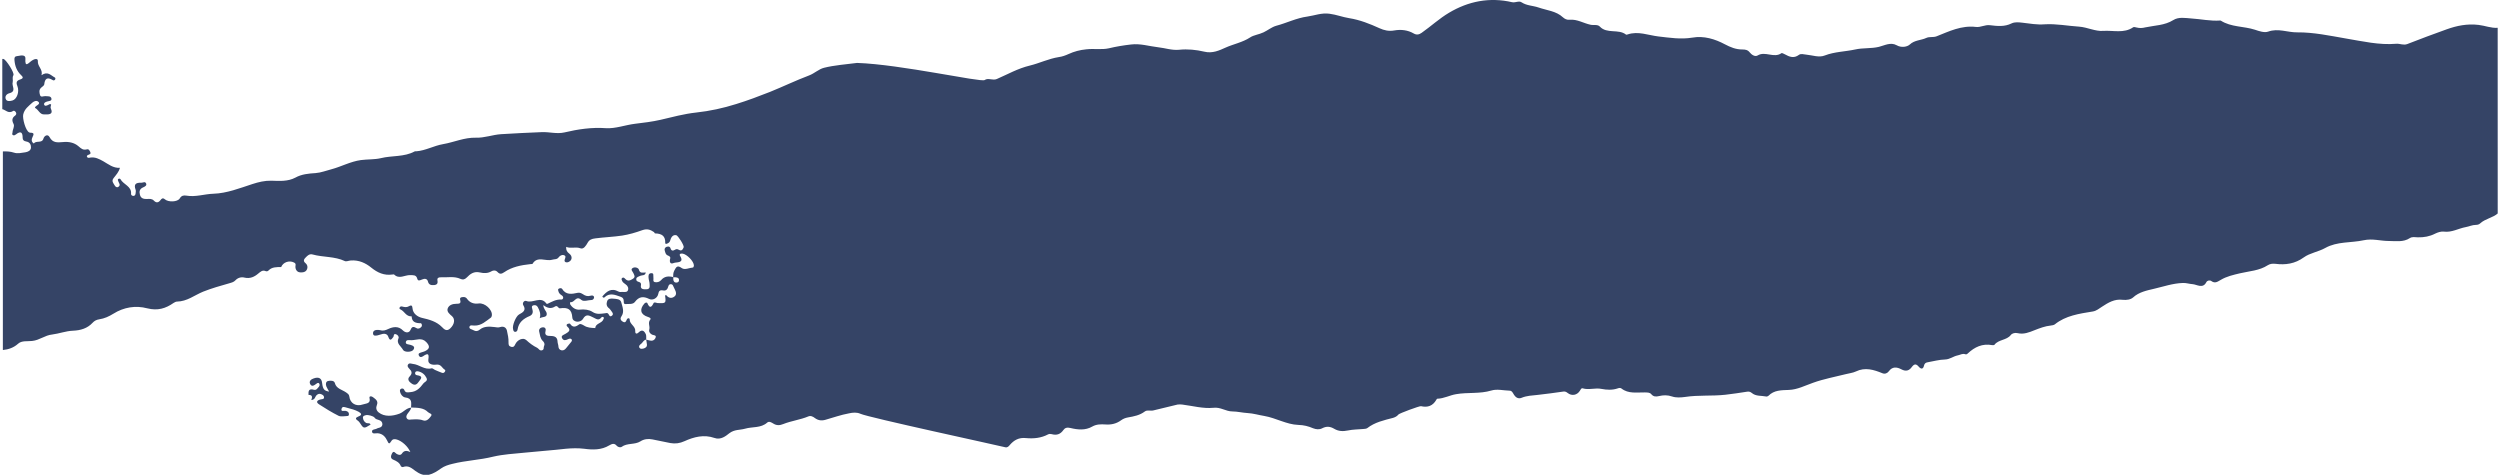 <svg xmlns="http://www.w3.org/2000/svg" width="1706" height="324" viewBox="-187.4 -27.3 1705.5 324.5"><title>  Shape</title><desc>  Created with Sketch.</desc><path d="M-187.4 47.3v-34.3c0.3 0 0.6 0 0.8 0 1.8 0.4 7.7 9.6 6.8 11.1 -1 1.7-0.1 3.4-0.5 4.8 -0.8 2.5 2.8 6.2-2.2 7.5 -2.3 0.6-3.1 2.3-2.6 3.8 0.6 2 2.8 1.7 4.6 1.2 3-0.8 5-5.9 3.4-9.9 -1-2.4-0.6-3.7 2-4.5 1.9-0.6 2.2-1.5 0.7-2.8 -3.1-2.9-4.4-6.4-4.7-10.6 -0.2-2.9 1.6-2.4 2.8-2.7 1.8-0.4 4.8-0.8 4.7 1.7 -0.5 7.1 2.3 2.8 4.6 1.4 1.3-0.9 4.1-1.8 3.9 0.5 -0.3 3.6 3.6 5.6 2.5 9.6 4.3-3 6.4 0.2 9 1.5 0.6 0.3 0.7 1.1 0.1 1.7 -0.5 0.5-1 0.4-1.5 0.1 -3.8-2.3-5.3-0.8-5.7 2.8 -0.1 1.1-1.3 1.6-2.1 2.4 -1.7 1.5-1.3 3.4-0.8 5.1 0.6 1.8 2.3 0.6 3.6 0.7 1.5 0.2 3.8-0.3 4.2 1.7 0.3 1.7-1.7 1.6-3 2 -1.1 0.3-2.4 1-2 2.1 0.5 1.3 1.8 0.7 2.8 0.2 0.6-0.3 1.1-0.9 2-0.3 -0.1 0.8-0.6 1.8-0.3 2.5 2.2 4.8-1.8 4.3-4.5 4.3 -3 0.1-3.8-3.2-6.1-4.4 -0.5-0.3 0.3-1.1 0.9-1.5 1-0.7 2.5-1.5 1.3-2.7 -1.2-1.1-2.8-0.6-4.1 0.5 -2.6 2.4-5.5 4.4-6.3 8.2 -0.6 2.6 1.6 11 4.1 12.2 0.2 0.1 0.5 0.2 0.8 0.2 2.7 0 2.4 1.1 1.5 2.9 -0.7 1.4-1.1 3.3 0.9 4.5 1.4-2.3 5.5 0.1 6.5-3.3 0.6-2.1 3-3.4 4.2-1.1 2.2 4.1 5.4 3.7 9.1 3.4 3.9-0.4 7.7 0.3 10.6 2.8 1.8 1.5 3.1 2.9 5.7 2.2 1.4-0.4 1.9 0.7 2.4 1.7 0.6 1.2-0.1 1.6-1.2 2 -0.6 0.2-1.4 0.7-1 1.4 0.4 0.9 1.4 0.7 2.2 0.5 3.4-0.5 6 0.9 8.9 2.5 3.5 2 6.8 4.8 11.4 4.5 -0.7 2.8-2.6 4.8-4.3 7 -1.7 2.1-0.1 3.6 0.9 5.3 0.4 0.7 1.4 1.3 2.2 0.8 2.1-1.3 0.4-2.7 0-4.1 -0.2-0.5-0.4-1 0.1-1.4 0.5-0.3 1.2-0.3 1.5 0.2 1.9 3.6 7.7 4.8 7.2 9.9 -0.1 0.8 0.6 1.5 1.6 1.5 1 0 1.4-0.8 1.5-1.6 0.1-0.9 0.3-1.9 0-2.7 -1.3-3.5 0-4.9 3.9-4.7 1.2 0 2.6-1.1 3.3 0.5 0.6 1.4-0.8 2.1-1.9 2.6 -2.7 1.1-2.9 3-2.3 5.2 0.6 2.3 2.4 2.9 4.8 2.8 1.6-0.1 3.4-0.3 4.7 1.1 1.6 1.7 3.1 1.5 4.5-0.3 0.8-1.1 1.6-1.8 3-0.6 2.4 2.1 8.7 1.9 10.2-0.6 1.2-2 2.7-2.2 4.5-1.9 6.3 1.1 12.3-1.1 18.6-1.3 9.1-0.3 17.9-3.8 26.5-6.6 4.3-1.4 8.5-2.4 13-2.3 5.6 0.2 11.3 0.6 16.4-2.1 4.3-2.4 9.1-2.8 13.8-3.1 3.9-0.3 7.2-1.7 10.8-2.6 6.8-1.8 13-5.3 20.2-6.3 4.6-0.6 9.4-0.3 13.6-1.3 7.6-1.9 16-0.7 23.1-4.6 0.3-0.2 0.8-0.1 1.2-0.1 6.4-0.5 11.9-3.8 18.3-4.9 7.5-1.3 14.5-4.6 22.4-4.4 5.9 0.2 11.3-2 17.2-2.4 9.3-0.6 18.6-1 27.9-1.4 5.2-0.2 10.2 1.4 15.4 0.2 9.3-2.2 18.6-3.6 28.4-2.9 6.5 0.4 13.2-2.2 19.8-3 5.8-0.7 11.7-1.4 17.4-2.7 8.1-1.9 16.2-4.1 24.5-5 9.3-1 18.4-3 27.3-5.8 7.8-2.4 15.5-5.3 23.1-8.3 8.9-3.6 17.6-7.8 26.6-11.2 3.8-1.4 6.7-4.4 10.4-5.3 6.7-1.7 15.5-2.4 22.5-3.3 30 1 84.7 13.4 87.2 11.7 2.4-1.7 5.5 0.5 8.3-0.7 7.4-3.2 14.3-7.2 22.6-9.2 6.6-1.6 12.8-4.7 19.8-5.8 2.3-0.3 4.5-1.1 6.7-2.1 3.7-1.7 7.8-2.8 12.1-3.2 5.2-0.6 10.6 0.4 15.4-0.7 5-1.2 9.9-2 15.1-2.6 6.4-0.8 12.4 1.2 18.6 1.9 4.8 0.5 9.3 2.2 14.4 1.7 5.7-0.6 11.6 0 17.1 1.3 5.6 1.4 10.4-0.9 14.4-2.7 5.5-2.5 11.7-3.6 16.9-7 2.5-1.7 6.1-2 9.2-3.5 3-1.4 5.5-3.6 8.7-4.5 7.2-1.9 13.8-5.3 21.3-6.3 5-0.7 9.7-2.7 15.2-1.9 4.6 0.6 8.9 2.3 13.3 3 7.5 1.2 14.2 3.9 20.8 6.9 3.1 1.4 6.3 2.2 10.1 1.5 4.5-0.8 9.2-0.3 13.3 2.1 1.9 1.1 3.6 0.8 5.4-0.5 6.4-4.5 12.1-9.8 18.7-13.7 13.1-7.8 27.6-10.8 43.1-7.2 2.3 0.5 4.6-1.2 6.5 0.1 3.5 2.3 7.7 2.2 11.5 3.5 5.7 2 12.1 2.4 16.7 6.7 1.2 1.1 2.8 1.9 4.6 1.7 5.2-0.5 9.5 2.4 14.3 3.4 2.1 0.5 4.9-0.4 6.4 1.3 4.8 5.1 12.7 1.4 17.8 5.4 0.2 0.2 0.9 0.1 1.2-0.1 7.2-2.4 14.1 0.6 21 1.4 7.8 0.9 15.3 2.1 23.2 0.8 7.9-1.4 15.5 1 22.1 4.5 4 2.1 7.6 3.6 12 3.6 2 0 3.7 0.2 5.1 2 1.2 1.5 3.5 3.2 5.4 2.1 5.2-3.2 11.2 2.1 16.3-1.6 0.3-0.2 1.6 0.4 2.3 0.8 3.1 1.7 6.1 3 9.6 0.4 1.3-1 3.2-0.4 4.9-0.2 4.3 0.4 8.9 2.2 12.8 0.6 6.7-2.6 13.9-2.6 20.8-4.1 5.3-1.2 10.8-0.5 16.2-1.8 3.7-0.9 8-3.4 12.1-1.1 3.3 1.9 7.3 1.1 9-0.5 3.3-3.1 7.7-2.8 11.3-4.5 2.2-1 4.7-0.2 7-1.1 8.6-3.4 17-7.6 26.9-6.4 3.2 0.4 6.1-1.6 9.5-1.2 5 0.6 10 1.2 14.8-1.2 2.3-1.1 4.9-0.8 7.5-0.5 5 0.6 10.1 1.5 15.1 1.1 8-0.5 15.8 1.1 23.7 1.6 5.5 0.4 11 3.3 16.3 2.9 6.8-0.5 14.3 1.9 20.6-2.5 0.5-0.3 1.6 0 2.4 0.2 2 0.5 3.9 0.4 5.8-0.1 6.5-1.4 13.3-1.3 19.2-5 3.6-2.3 8.3-1.4 12.3-1.1 6.6 0.4 13.1 1.9 19.8 1.4 0.1 0 0.3 0.1 0.4 0.1 7 4.5 15.6 3.7 23.3 6.2 2.9 1 6.5 2.2 9 1.3 6.9-2.5 13.3 0.6 19.9 0.5 11.2-0.1 22.3 2.3 33.3 4.2 11.4 1.9 22.7 4.6 34.4 3.6 2.5-0.2 4.9 1.2 7.5 0.2 9-3.5 18-6.9 27-10.1 7-2.5 14-3.9 21.7-3 4.4 0.5 8.6 2.3 13.1 2V118.6c-3.5 3-8.5 3.6-11.9 6.7 -0.8 0.8-1.9 1.1-3 1.1 -2.5 0-4.6 1.1-6.9 1.5 -5 0.9-9.6 3.8-15 3.1 -2.2-0.2-4.1 0.5-6 1.4 -3.7 1.9-7.6 2.6-11.8 2.5 -1.8-0.1-3.8-0.5-5.4 0.5 -4.5 3-9.7 2-14.5 2 -5.7 0-11-1.8-17.1-0.5 -8.7 1.9-18.1 0.7-26.3 5.3 -4.6 2.6-10.5 3.4-14.6 6.4 -6.1 4.4-12.5 5.3-19.5 4.4 -2-0.2-3.6 0-5.2 1 -5.7 3.7-12.6 4-19 5.5 -4.6 1.1-9.1 2.1-13.1 4.5 -2 1.1-3.8 2.7-6.4 0.8 -1.1-0.8-2.8-0.4-3.4 0.7 -2.4 4.8-6.5 1.6-9.5 1.4 -2-0.1-4.3-0.9-6.5-0.8 -6.9 0.2-13.4 2.5-19.9 4 -4.7 1.1-10.2 2.2-14.2 5.9 -1.7 1.5-4.5 1.9-7.2 1.6 -5.5-0.7-9.9 2-14 4.7 -2.1 1.3-3.8 2.9-6.4 3.3 -9.2 1.5-18.5 2.8-25.9 8.8 -0.7 0.5-1.8 0.7-2.8 0.8 -3.9 0.4-7.5 1.8-11.1 3.2 -3.5 1.4-7.3 3-11.5 2 -1.7-0.4-3.7 0-4.7 1.3 -2.8 3.6-8.4 3-11.1 6.6 -0.2 0.3-1.1 0.4-1.5 0.3 -6.8-1.3-12.1 1.3-16.7 5.6 -0.5 0.5-1.1 0.9-1.8 0.6 -2-0.7-3.4 0.5-5.2 0.8 -3 0.6-5.3 2.7-8.6 2.8 -4 0.1-7.9 1.2-11.9 1.9 -1.3 0.2-2.2 0.8-2.5 2.3 -0.6 2.7-2.2 2.4-3.7 0.6 -1.8-2.1-3.1-1.7-4.6 0.3 -1.8 2.5-4 3.3-7.2 1.6 -3-1.6-6.1-2-8.5 1.3 -1 1.4-2.7 2.1-4.4 1.4 -5.9-2.4-11.8-4.3-18.2-1.2 -2.1 1-4.6 1.2-6.8 1.8 -7.5 1.9-15.2 3.3-22.4 5.9 -5.5 1.9-10.7 4.7-16.6 4.9 -5.1 0.2-10.1 0.1-13.9 4 -0.3 0.3-1.1 0.6-1.5 0.5 -3.4-0.7-7.1 0-10-2.5 -0.9-0.7-1.8-1-3.1-0.8 -4.9 0.8-9.9 1.5-14.9 2.1 -9.1 1-18.3 0.1-27.5 1.5 -2.9 0.4-6.2 0.6-8.8-0.3 -3.2-1.1-6-1-9-0.3 -2.1 0.5-3.8 0.5-5.3-1.3 -1.1-1.3-2.7-1.1-4.3-1.2 -5.5-0.1-11.3 1.1-16.1-2.7 -0.7-0.5-1.6-0.4-2.4-0.1 -3.7 1.3-7.5 1.1-11.2 0.4 -4.3-0.9-8.6 0.9-12.9-0.4 -1-0.3-1.4 1-1.9 1.7 -1.9 3-5.5 3.7-8.3 1.5 -1-0.8-1.7-1.1-2.9-1 -5.9 0.8-11.8 1.7-17.7 2.3 -3.7 0.4-7.4 0.5-11 2 -2 0.8-3.8-0.1-5-1.9 -0.8-1.2-1.4-3-3.1-3 -4.2-0.1-8.6-1.3-12.5-0.1 -7.9 2.4-16.2 1.1-24.1 2.5 -4.3 0.7-8.3 3-12.8 3.1 -0.3 0-0.6 0.5-0.8 0.9 -2.3 3.9-5.7 5.3-10.4 4.2 -1-0.2-14.8 4.9-15.4 5.7 -1 1.2-2.1 1.8-3.7 2.3 -6.2 1.6-12.5 3-17.6 7 -0.7 0.5-1.9 0.5-2.8 0.6 -3.5 0.3-7.1 0.3-10.4 1 -3.4 0.7-6.4 0.6-9.3-1.1 -2.7-1.6-5.2-2-8.3-0.4 -1.8 1-4.2 0.8-6.2 0 -3.3-1.4-6.3-2.2-10.2-2.3 -8-0.3-15.1-4.7-23.1-6.1 -3.8-0.6-7.6-1.8-11.5-2 -3.5-0.2-7.1-1.1-10.3-1.1 -4.7 0-8-3.1-13.1-2.5 -6.9 0.7-14.1-1.3-21.2-2.2 -1.1-0.1-2.1-0.2-3.3 0 -5.5 1.4-11 2.7-16.5 4 -1.9 0.5-4.2-0.5-5.8 0.7 -3.4 2.6-7.5 3.4-11.6 4.1 -1.7 0.3-3.2 0.9-4.6 1.9 -3.1 2.3-6.7 3.2-10.7 2.9 -3.1-0.2-6.2-0.2-9 1.4 -4.8 2.8-10.1 2.2-15 1 -2.3-0.6-3.8 0-4.7 1.3 -2.1 3-4.6 3.9-8.2 2.9 -0.8-0.2-1.6-0.2-2.4 0.2 -4.7 2.5-9.9 3-15.1 2.5 -4.8-0.5-8.1 1.4-10.9 4.6 -0.8 1-1.7 2-3.1 1.7 -5.5-1.4-93.7-20.4-99.1-22.9 -2.4-1.1-5.1-0.9-7.8-0.3 -5.5 1-10.8 2.9-16.1 4.4 -2.7 0.8-5 0.4-7.1-1.1 -1.4-1.1-3-1.9-4.6-1.2 -5.5 2.3-11.6 3-17.1 5.2 -2.4 1-4.6 1.1-6.8-0.3 -1.3-0.8-2.9-1.8-4.2-0.7 -4.3 3.9-10.1 2.7-15.2 4.2 -3.5 1-7.2 0.4-10.7 3.1 -2.3 1.8-5.8 4.8-10.2 3.2 -7.2-2.5-14-0.7-20.4 2.2 -3.3 1.5-6.3 1.9-9.7 1.3 -4.1-0.8-8.2-1.6-12.3-2.5 -2.9-0.6-5.8-0.2-8.1 1.3 -3.9 2.5-9.1 1-12.9 3.8 -0.8 0.6-2.6 0.2-3.4-0.8 -1.7-2-3.3-1.2-5.1-0.2 -5.3 3.2-11.2 3.1-17.1 2.3 -4.2-0.5-8.3-0.4-12.6 0 -9.4 1.1-18.9 1.7-28.4 2.7 -7.1 0.7-14.3 1.1-21.2 2.7 -9.2 2.3-18.7 2.6-27.8 4.9 -2.9 0.7-5.5 1.5-7.9 3.2 -2.5 1.8-5.3 3.6-8.3 4.3 -3.2 0.8-6.5-0.7-9.1-2.6 -2.6-1.9-4.8-4.1-8.6-2.7 -0.3 0.1-1.3-0.3-1.4-0.6 -0.9-2.5-3-3.5-5.3-4.5 -1.9-0.8-1.6-2.5-0.8-4.1 1.2-2.4 2.2-0.4 3.2 0.2 1.4 0.8 2.8 1.1 3.7-0.3 1.4-2.1 3.3-2.1 5.7-0.9 -1.6-3.9-5.8-7.6-9.2-8.6 -1.7-0.5-3-0.4-3.9 1.2 -1.3 2.2-1.8 1.6-2.7-0.4 -1.2-2.5-3-4.8-6.5-5.1 -1.4-0.1-3.7 0.8-3.9-1.1 -0.2-1.7 2.3-1.4 3.5-2.2 0.3-0.2 0.8-0.3 1.2-0.4 1.3-0.3 2.3-0.9 2.4-2.4 0-1.5-0.9-2.5-2.3-2.9 -1.2-0.4-2.4-0.6-3.1-1.7 -0.8-1.1-4.5-2-5.7-1.7 -1.2 0.3-2.3 0.5-2.2 1.9 0.2 1.5 0.8 2.7 2.3 3.5 0.9 0.4 2.4-0.3 2.9 1.1 -4.7 2.9-4.7 2.9-7.6-1.6 -0.3-0.4-0.7-0.8-1.1-1.1 -2-1.3-1.5-2.1 0.5-2.9 2.6-1 2-2.1 0-3.2 -2.4-1.3-5.1-2-7.8-2.7 -1.6-0.4-3.2-1.3-3.8 0.6 -0.7 2.3 1.7 1.3 2.8 1.5 1.2 0.3 2.1 0.8 2.2 2 0.1 0.7-0.1 1.5-0.9 1.5 -2 0.1-4.5 0.6-6.1-0.1 -4.6-2.3-9-5-13.3-7.8 -2.4-1.5-1.6-2.8 0.9-3.4 1-0.3 2.5 0 2.4-1.5 0-1-0.8-1.6-1.7-2 -1.3-0.6-2.4-0.4-3.4 0.6 -1.1 1-0.9 3.1-3.6 3.3 0.7-1.8 1-3.6-1.9-3.5l0 0c-0.1-2.4-0.1-4.6 3.8-3.5 1.6 0.4 2.4-1.1 3.3-2.1 0.5-0.6 0.7-1.5 0.2-2.2 -0.8-0.9-1.5-0.1-2.1 0.3 -1.4 1-3 2.2-4.1 0 -0.9-1.9 0.6-3.2 2.5-3.8 3.4-1.2 5.4-0.1 5.7 3.2 0.5 4.2 1.5 5.4 4.8 5.8 -0.7-1.2-1.4-2.3-1.9-3.5 -0.6-1.5-0.4-3.3 1.1-3.7 1.6-0.4 4.3-0.4 4.7 1.4 1 3.9 5 4.5 7.7 6.4 1.2 0.9 2 1.3 2.2 2.8 0.5 4.6 4.6 7.1 9.3 5.4 1.9-0.7 5.5-0.4 4.5-4.3 -0.4-1.5 1.3-1.5 2.3-0.7 1.8 1.4 3.9 2.6 2.7 5.5 -0.7 1.7-0.5 3.6 1.3 5 3.9 3.1 9.4 2.6 14.2 0.8 2.9-1.1 4.6-3.9 8-4.1 -0.3 1.7-1.7 2.9-2.6 4.3 -0.7 1.1-1.1 2.1-0.3 3.2 0.8 1 1.9 0.7 3 0.6 2.7-0.1 5.3-0.4 8 0.6 2.5 0.9 4.2-1.3 5.4-2.9 1.3-1.6-1.2-1.9-2-2.7 -3.1-3.2-7.4-3-11.6-3.2 0-3 1.1-6.3-4.1-6.9 -1.5-0.2-3-1.9-3.4-3.7 -0.2-0.9-0.3-1.9 0.9-2.3 1-0.3 1.7 0.2 2 1 0.8 2 2.3 1.6 4.1 1.4 4.3-0.3 6.6-2.9 8.8-5.8 0.9-1.3 3.4-1.7 2.2-4 -1.1-2.2-2.9-3.8-5.6-4.4 -0.8-0.2-1.8-0.1-2.1 0.8 -0.3 0.9 0.3 1.7 1.1 1.8 5 0.7 2.7 2.6 1.1 4.8 -1.3 1.9-2.7 2.2-4.5 1 -1.8-1.2-3.4-2.9-1.5-4.9 2-2.1 1.6-3.5-0.2-5.3 -0.8-0.8-1.7-1.9-0.7-3.1 0.9-1 2-0.3 3.1-0.2 4.5 0.4 7.9 4.3 12.9 3 0.6-0.1 1.4 0.7 2.2 1.1 1.5 0.7 3.1 1.3 4.6 1.9 0.7 0.3 1.4 0.3 1.9-0.3 0.6-0.5 0.8-1.4 0.3-1.7 -2-1.1-2.5-4-6-3.5 -2.2 0.3-5.8-0.1-5.3-3.5 0.6-4-0.2-4.6-3.7-2.2 -1 0.7-2.2 0.8-2.8-0.6 -0.6-1.5 0.7-1.7 1.8-2.1 0.8-0.3 1.6-0.4 2.4-0.8 3.5-1.7 3.4-3.5 0.9-6.2 -3.2-3.4-6.8-1.3-10.2-1.3 -1.4 0-3.6-0.6-3.8 1.4 -0.2 1.5 1.9 1.4 3.2 1.8 1.6 0.5 3.4 1.2 2 3.3 -1.2 1.8-6.1 1.9-7.1 0.1 -1.3-2.5-4.8-4.3-3.1-7.9 0.5-1.1-0.5-2.4-1.8-2.8 -1.8-0.5-1.2 1.3-1.8 2 -1.3 1.8-2.3 2.9-3.4-0.3 -0.6-1.8-2.4-2.4-4.5-1.7 -0.9 0.3-1.9 0.6-2.8 0.8 -1.2 0.2-2.8 0.6-3.1-1.1 -0.2-1.4 0.7-2.5 2.5-2.6 0.7 0 1.5-0.1 2.1 0.1 2.2 0.7 3.8 0.2 5.9-0.8 3.2-1.5 6.9-2.1 9.9 1 1.7 1.7 4.2 2 5.2-0.3 1.1-2.7 2.2-2.3 4.2-1.2 1.2 0.7 2.5 0 3.3-1 0.7-0.9 0.1-2.4-0.5-2.4 -3.6 0-6.1-0.9-6.2-4.7 -3.8 0.2-4.8-3.3-7.4-4.6 -0.6-0.3-1.3-0.7-0.8-1.5 0.4-0.7 1.1-0.8 1.8-0.6 1.5 0.4 3 0.7 4.5-0.2 2.1-1.2 2.3-0.1 2.5 1.5 0.3 3.6 3.5 5.7 6.3 6.4 5.2 1.2 10.1 2.5 13.8 6.3 1.7 1.8 3.3 3.1 5.6 1 3.1-2.9 3.5-6.4 1.3-8.4 -1.6-1.4-3.7-3-3-5.2 0.8-2.4 3.3-3.3 6.1-3.3 1.4 0 3 0 2.6-2 -0.2-1-0.7-2.2 1-2.5 1.4-0.2 2.6-0.3 3.6 1.2 1.8 2.5 4.6 3.6 7.9 3.1 4.2-0.6 9.6 4.3 9 8.3 -0.1 0.5-0.3 1.1-0.7 1.4 -3.4 2.4-6.4 5.5-11.2 5.4 -1.2 0-3-0.6-3.4 0.8 -0.4 1.6 1.7 1.7 2.8 2.4 1.5 0.9 2.9 0.7 4.2-0.4 2.9-2.4 6.5-2.2 10-1.8 1.4 0.2 2.7 0.5 4.1 0 2.4-0.7 4 0.4 4.5 2.4 0.6 2.7 1.2 5.4 1.1 8.1 0 1.6 0.1 2.5 1.7 3 1.8 0.5 2.4-0.5 3-1.9 1.5-3 5.3-4.6 7.4-2.7 2.3 2.1 4.6 3.9 7.5 5.3 1 0.5 1.6 2.2 3.3 1.7 1.6-0.5 0.9-2 1.4-3 0.7-1.4 0-2.6-1-3.5 -1.7-1.8-1.8-4-2.3-6.1 -0.5-1.7 0.6-2.9 2.3-3.1 1.9-0.2 2.4 1.3 2 2.6 -0.8 3 1.2 3.3 3.5 3.3 2.8 0 4.6 0.9 4.7 3.8 0 1.1 0.6 2.3 0.6 3.4 0.1 1.3 0.7 2.3 2.1 2.6 1.4 0.3 2.4-0.5 3.2-1.5 1-1.3 2-2.5 3-3.7 0.6-0.7 1.4-1.5 0.6-2.4 -0.7-0.7-1.6-0.3-2.3 0 -1.5 0.7-3 1.2-4-0.5 -1.2-2 1-2.4 2.1-3.1 2.1-1.3 4.3-2.4 1.4-5 -0.5-0.4-0.8-1.2-0.1-1.7 0.5-0.3 1.8-0.5 1.9-0.3 2.1 3.2 4.2 2 6.6 0.3 0.5-0.3 2.1 0.4 3 1 2.3 1.5 5 1.6 7.7 1.7 0.1-3.3 4.6-3.2 5.5-5.9 0.2-0.5 0.6-0.9 0.2-1.4 -0.4-0.5-1.1-0.4-1.5 0 -2 2.6-3.7 0.9-5.7 0 -2.4-1.1-4.7-2.8-6.9 1 -1.8 3-7.1 2.4-7.3-0.9 -0.4-5.7-3-7.1-8.4-6.3 -1.3 0.2-1.6-2.4-3.5-1.2 -2.6 1.7-5.2 1.1-7.9-1 0 2.7 2.1 4 2.3 5.7 0.4 3-3 2.1-4.8 3.3 0.9-2.8 0-5.2-1.3-7.6 -0.6-1.1-1.5-1.5-2.7-1.3 -1.6 0.3-1.5 1.3-1.1 2.4 0.7 2.1 0.5 4-1.8 5 -4.4 1.8-7.5 4.5-8.2 9.1 -0.1 0.7-0.5 1.6-1.5 1.7 -1.3 0-1.4-1-1.6-1.9 -0.7-2.3 1.9-8.8 4.1-10 2.6-1.4 5.1-2.8 2.9-6.3 -0.9-1.4 0.5-3.5 2.1-2.9 4.5 1.8 9.9-3.7 13.7 1.8 0.1 0.1 0.6 0.2 0.8 0.1 3-1.4 5.7-3.1 9.4-2.9 1.2 0.1 2-1.8 0.2-2.9 -1.1-0.7-1.9-1.5-2.2-2.7 -0.1-0.6-0.6-1.3 0.2-1.8 0.8-0.5 1.9-0.5 2.3 0.1 2.6 4.3 6.6 3.6 10.7 2.7 1.3-0.3 2.5 0.3 3.6 1 1.6 1.1 3.2 1.6 5.1 1 1-0.3 2.1-0.3 2.4 0.8 0.3 1-0.7 2.1-1.5 2.1 -2.5 0-5.5 1.4-7.2-0.1 -3.7-3.3-4.7 2.4-7.5 1.5 0 0.5-0.3 1.1-0.1 1.5 1.4 2.4 3.9 4 6.5 3.7 3.3-0.4 6.6 0.1 8.7 1.5 3 2 5.7 1.3 8.5 1 1-0.1 1.7-0.6 2.5 0.5 0.5 0.8 0.9 2.3 2.4 1.1 1.1-0.9 0.5-1.9-0.2-2.8 -0.6-0.7-1-1.6-1.8-2.2 -1.9-1.4-1.9-3.2-1.3-4.9 0.6-1.8 2.6-1.9 4.3-1.7 2 0.2 4.7 0.2 5.3 2.4 0.8 3.2 2.4 6.5 0.1 9.8 -1.1 1.6-0.3 2.8 1.1 3.6 1.7 0.9 2.1-0.3 2.6-1.5 0.5-1.2 2-1.2 2-0.1 -0.1 3.3 4.1 4.6 3.8 8 -0.1 1.8 0.9 2.3 2.5 0.7 2.3-2.2 3.8-0.6 4.7 1.3 0.5 1.1 0.2 2.6 0.3 3.8 -1.8 0.2-2.2 1.8-3.3 2.7 -0.9 0.7-2.1 1.6-1.3 2.9 0.6 0.9 1.7 0.7 2.7 0.5 1.4-0.4 2.5-1.1 2.4-2.7 -0.1-1.1-0.3-2.3-0.5-3.4 0.7 0.2 1.4 0.3 2 0.5 1.9 0.6 3.5 0.1 4.3-1.6 1-2.1-1.2-1.8-2.3-2.3 -1.5-0.8-2.3-2-1.9-3.6 0.6-2.2-1.2-4.5 0.7-6.7 0.7-0.8-0.5-1.5-1.6-1.8 -5.1-1.6-6-5.1-2.5-9.1 0.6-0.7 1.7-1.1 2.1-0.3 1.5 3.5 2.7 3.1 4.2 0 0.5-1 1.8-0.2 2.7-0.1 5.8 0.3 5.9 0.1 5.2-5 0-0.1 0.3-0.3 0.6-0.6 1.5 2 3.6 2.8 5.7 1.2 1.8-1.3 1.2-3.3 0.3-5 -0.4-0.7-0.7-1.4-1-2.1 -0.3-0.8-0.7-1.4-1.7-1.4 -1 0-1.4 0.6-1.7 1.5 -0.4 1.6-1.3 3.2-3.4 2.8 -2.6-0.5-3.1 0.5-3.5 2.5 -0.6 2.8-3.8 4.5-6.2 3.3 -4-2-7-1.6-9.7 2 -1.4 1.9-4.2 1.3-6.3 1.5 -1.9 0.2-1.1-2-1.5-3.1 -0.3-1.2-1.2-1.6-2.3-2 -3.7-1.3-7.4-2.8-10.8 0.6 -0.3 0.3-1.1 0.1-1.4-0.7 2.9-3.3 5.9-6.2 11.2-3.3 0.6 0.4 1.7 0.2 2.5 0.2 1.4 0 3.2 0.4 3.8-1.1 0.6-1.5-0.1-3.1-1.6-4.1 -0.9-0.7-1.8-1.2-2.3-2.2 -0.3-0.7-0.8-1.5-0.1-2.1 0.9-0.7 1.5-0.1 2.1 0.5 1.7 1.9 3.3 1.3 5.2 0.1 2.1-1.3 1-2.6 0.4-4 -0.5-1.1-2.1-2.4-0.5-3.4 1.5-1 4-0.2 4.3 1.1 0.7 2.8 2.9 1.9 4.7 1.9 -0.4 2.4-2.5 1.7-3.8 2.3 -1.1 0.6-2.5 0.7-2.7 2.1 -0.2 1.3 0.7 1.8 1.9 2.1 1.2 0.3 1.5 1.3 1.3 2.2 -0.5 2.8 1.5 2.8 3.5 2.8 3 0 2.4-2.1 2.4-3.6 0-1.4-0.6-2.8-0.7-4.2 -0.1-1.3-0.2-3 1.6-3.2 2.3-0.3 1.5 1.7 1.7 2.8 0.3 1.2-0.7 3 1.1 3.3 1.4 0.3 3.1-0.1 4.2-1.4 2.2-2.6 5.1-2.9 8.3-2 0 0.5 0 1 0 1.5 0.1 1.3 0.7 2.3 2.3 2.2 0.9-0.1 1.6-0.6 1.6-1.5 0.1-1.5-0.9-2-2.3-2.1 -0.6-0.1-1.1 0-1.7 0 0-1.6 0-3.1 0.8-4.6 1.2-2.1 1.8-4.1 5.1-1.7 2.1 1.5 5.1-0.2 7.7-0.4 0.2 0 0.6-0.8 0.6-1.3 0-2.9-4.8-7.8-7.8-8.2 -1.6-0.2-2.4 0.5-1.6 1.7 3.1 5-2.7 4-4.3 4.7 -2.7 1.2-3.1-0.9-2.5-3.1 0.3-1.1-0.6-1.6-1.6-2 -1.6-0.6-1.7-2-2.1-3.2 -0.4-1.2 0-2.4 1.5-2.8 1.3-0.4 2.2 0.1 2.5 1.3 0.5 1.6 1.6 1.6 2.9 0.8 0.9-0.6 1.7-0.6 2.7 0 2.1 1.2 2.7-0.4 3.3-1.7 0.5-1.1-3.8-8-5.1-8.3 -1.6-0.3-2.7 0.5-3.4 1.8 -0.5 0.9-0.6 2-1.2 2.9 -0.7 0.9-2.9 1.9-2.9 0.7 0.2-4.8-2.3-6.5-7-6.6 -0.2 0-0.4-0.7-0.7-0.9 -2.4-1.6-4.5-2.5-8-1.3 -4.4 1.6-9.2 3-13.8 3.7 -6 0.9-12.2 1.1-18.3 1.9 -2.5 0.3-4.1 0.9-5.3 3.1 -1 1.8-2.7 4.5-4.8 3.7 -3.4-1.3-6.6 0.4-9.8-1 -0.2 2.2 0.6 3.5 2.2 4.7 2.2 1.7 1.9 4.4-0.3 5.5 -0.8 0.4-1.6 0.6-2.4 0.2 -0.7-0.4-0.7-1-0.5-1.7 0.3-1.1 1.2-2.4-0.5-3 -1.5-0.5-2.8 0.4-3.6 1.4 -1.2 1.7-2.9 1.2-4.5 1.7 -4.4 1.3-10.1-2.8-13.4 2.8 -0.1 0.2-1 0.1-1.5 0.2 -6.4 0.7-12.6 1.9-17.8 5.5 -1.9 1.3-3.1 1.5-4.6-0.1 -1.2-1.3-2.9-1.3-4.2-0.5 -2.5 1.5-5.3 1.4-7.8 0.8 -4.2-1-6.8 1.1-9 3.4 -1.5 1.5-2.8 1.7-4.3 1 -4.3-2-8.9-0.9-13.3-1.1 -1.3-0.1-2.8 0.3-2.5 1.9 0.3 1.8 0.2 3.1-2.1 3.4 -2.2 0.2-3.8-0.1-4.4-2.5 -0.5-1.9-2.2-2.1-4-1.3 -1.3 0.5-2.8 1.4-3.3-0.6 -0.7-2.7-2.8-2.3-4.9-2.4 -3.6-0.1-7.4 3-10.9-0.4 -0.2-0.2-0.8 0-1.2 0 -5.7 0.8-10.2-1.3-14.4-4.7 -3.9-3.2-8.5-5.3-14-4.9 -1.4 0.1-3.1 0.9-4.1 0.4 -6.9-3.3-14.8-2.5-22-4.5 -2.2-0.6-3.5 0.8-4.6 1.9 -1 1-2.3 2.4-0.3 4 1.7 1.4 1.7 3.5 0.6 5 -1 1.4-3.5 1.6-5 1.2 -1.8-0.5-2.7-2.5-2.4-4.4 0.2-1 0.1-1.7-1-2.2 -3.3-1.7-7.5-0.2-8.8 3.1l0 0c-3.1 0-6.3-0.1-8.6 2.3 -0.5 0.5-1.2 0.8-1.9 0.5 -2.3-1-3.6 0.4-5.1 1.6 -2.7 2.3-5.6 3.7-9.5 2.8 -2.3-0.6-4.6 0.2-6.1 1.8 -1.2 1.3-2.6 1.6-4.3 2.1 -6 1.7-12 3.4-17.8 5.7 -5.9 2.4-11 6.7-17.9 6.8 -0.8 0-1.6 0.5-2.3 0.9 -5.4 3.8-10.9 5.5-18 3.7 -8-2.1-16-0.8-23.2 3.7 -2.9 1.8-6.1 3.3-9.6 3.8 -2 0.3-3.4 1.1-4.6 2.4 -3.5 3.8-8.2 5.2-13.4 5.4 -4.9 0.2-9.4 2-14.2 2.6 -5 0.5-8.6 3.9-13.7 4.4 -3.2 0.4-7.1-0.4-9.6 1.9 -3 2.7-6.5 3.9-10.4 4.3V76.2c2.5-0.1 5.1 0 7.5 0.8 2.7 0.9 5.3 0.1 7.8-0.2 1.8-0.3 3.7-1.1 3.9-3.1 0.1-2-0.7-3.9-3.3-4.3 -1.7-0.3-2.4-1.1-2.4-2.6 0-3.4-1.1-5-4.6-2.2 -0.5 0.4-1.2 0.8-1.9 0.5 -1.1-0.5-0.4-1.3-0.4-2 0-1.9 1.6-3.9 0.7-5.7 -1.2-2.3-1.2-4.1 1.1-5.7 0.8-0.6 1-1.5 0.4-2.4 -0.4-0.6-1.3-1.2-1.7-0.8C-183.2 50.7-185.1 47.8-187.4 47.3L-187.4 47.3z" fill="#354466"/></svg>
